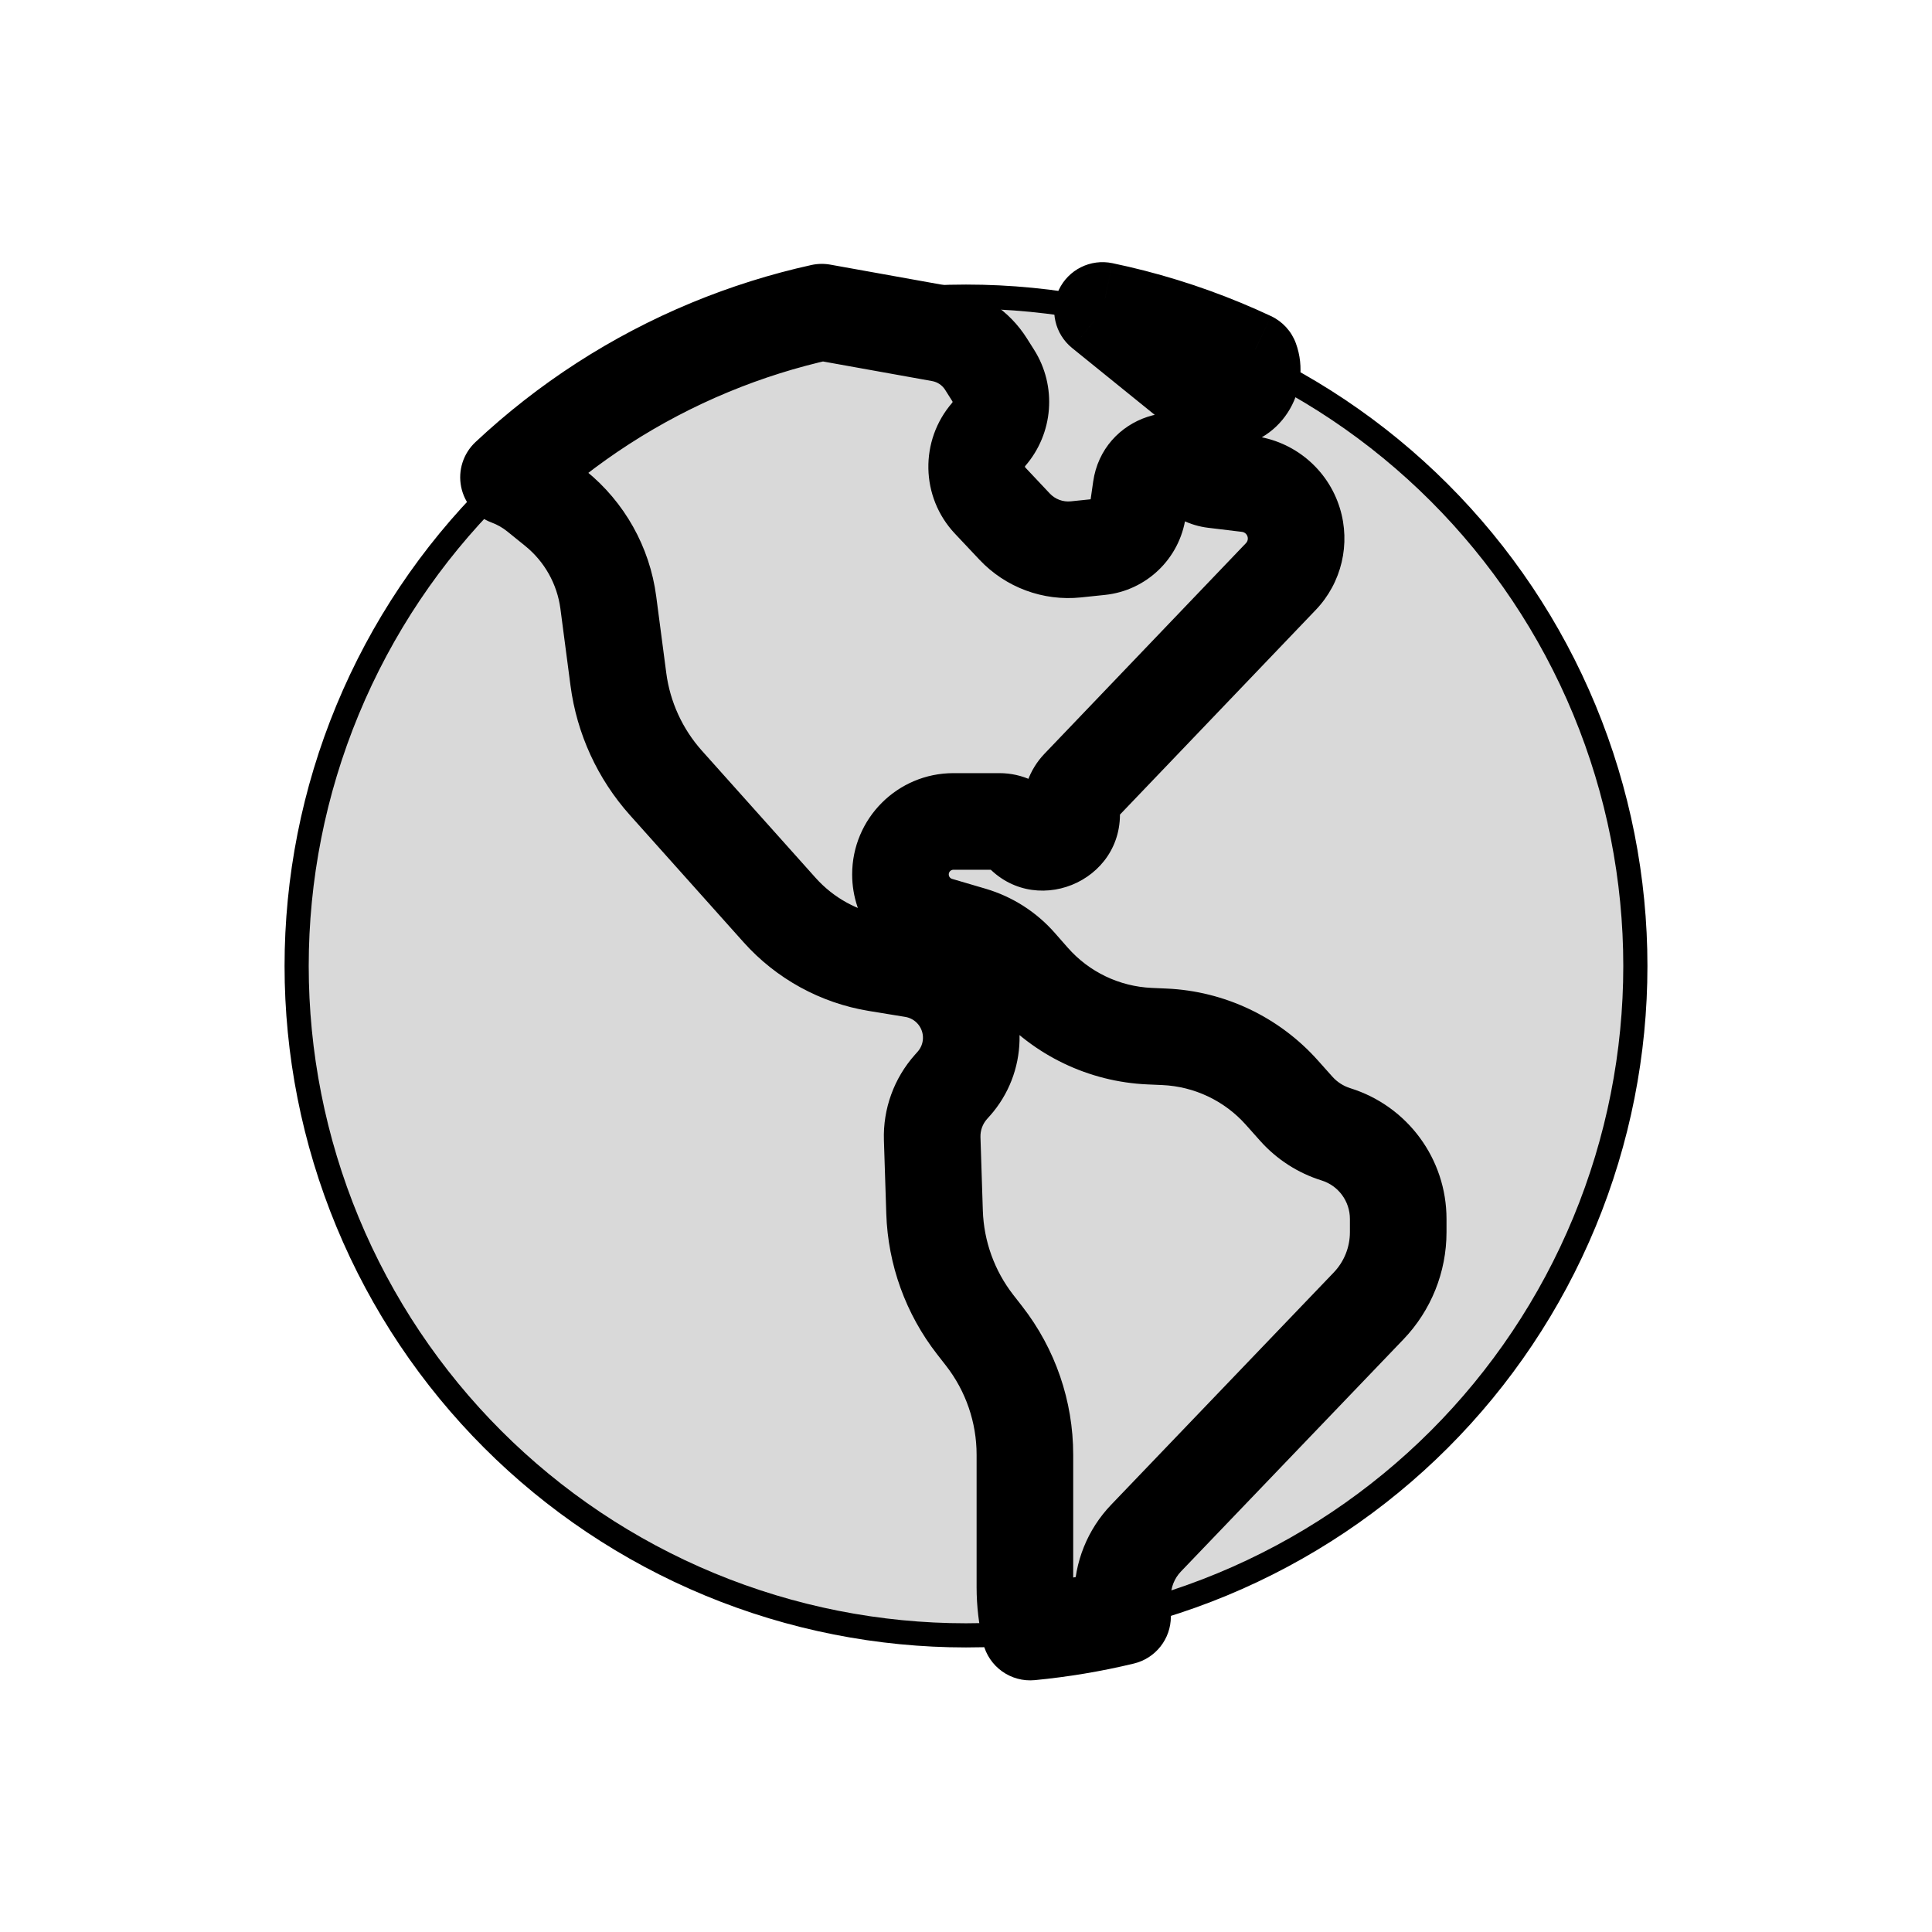 <svg viewBox="0 0 80 80" fill="none">
  <path d="M29.393 14.393C36.185 11.58 43.815 11.58 50.607 14.393C57.398 17.206 62.794 22.602 65.607 29.393C68.42 36.185 68.42 43.815 65.607 50.607C62.794 57.398 57.398 62.794 50.607 65.607C43.815 68.42 36.185 68.42 29.393 65.607C22.602 62.794 17.206 57.398 14.393 50.607C11.58 43.815 11.58 36.185 14.393 29.393C17.206 22.602 22.602 17.206 29.393 14.393Z" fill="currentColor" fill-opacity="0.15" stroke="currentColor" />
  <path d="M42.657 67.58L40.711 68.044C40.943 69.015 41.855 69.666 42.848 69.571L42.657 67.58ZM40.751 55.322L42.328 54.093L42.328 54.093L40.751 55.322ZM40.382 54.85L38.804 56.078L38.804 56.078L40.382 54.85ZM38.698 50.192L40.697 50.127L38.698 50.192ZM38.6 47.151L36.601 47.215V47.215L38.6 47.151ZM39.377 45.007L40.87 46.337L40.87 46.337L39.377 45.007ZM39.491 44.879L37.997 43.549L37.997 43.549L39.491 44.879ZM39.581 41.166L38.025 42.422H38.025L39.581 41.166ZM37.81 40.135L38.134 38.161H38.134L37.81 40.135ZM36.299 39.887L35.975 41.861H35.975L36.299 39.887ZM32.282 37.683L33.773 36.35H33.773L32.282 37.683ZM27.575 32.42L26.084 33.753H26.084L27.575 32.42ZM25.606 28.129L23.623 28.389H23.623L25.606 28.129ZM25.189 24.95L23.206 25.21L25.189 24.95ZM23.002 21.048L24.258 19.493L24.258 19.493L23.002 21.048ZM22.261 20.45L23.517 18.894H23.517L22.261 20.45ZM21.056 19.764L19.689 18.305C19.183 18.778 18.958 19.48 19.095 20.159C19.232 20.839 19.711 21.398 20.361 21.639L21.056 19.764ZM29.399 14.384L30.164 16.232L29.399 14.384ZM34.027 12.927L34.381 10.958C34.121 10.911 33.854 10.917 33.596 10.974L34.027 12.927ZM38.953 13.812L38.599 15.78L38.953 13.812ZM40.826 15.073L42.517 14.005V14.005L40.826 15.073ZM41.128 15.551L39.437 16.619L41.128 15.551ZM40.943 17.984L39.433 16.672L39.433 16.672L40.943 17.984ZM40.997 20.726L39.54 22.096V22.096L40.997 20.726ZM42.012 21.805L43.469 20.434V20.434L42.012 21.805ZM44.552 22.749L44.759 24.738L44.552 22.749ZM45.547 22.645L45.754 24.634L45.754 24.634L45.547 22.645ZM47.116 21.134L45.136 20.851V20.851L47.116 21.134ZM47.246 20.226L49.225 20.508V20.508L47.246 20.226ZM49.485 19.487L48.062 20.892L48.062 20.892L49.485 19.487ZM50.264 19.869L50.025 21.854H50.025L50.264 19.869ZM51.665 20.037L51.904 18.052L51.665 20.037ZM53.568 21.627L55.479 21.036V21.036L53.568 21.627ZM53.038 23.873L54.483 25.255L54.483 25.255L53.038 23.873ZM44.694 32.595L43.248 31.213V31.213L44.694 32.595ZM44.364 33.518L46.358 33.365L46.358 33.365L44.364 33.518ZM44.37 33.606L42.376 33.759V33.759L44.37 33.606ZM42.292 34.442L40.748 35.713L40.748 35.713L42.292 34.442ZM38.862 38.312L39.425 36.393H39.425L38.862 38.312ZM40.241 38.717L39.678 40.636L40.241 38.717ZM42.174 39.949L40.671 41.269L40.671 41.269L42.174 39.949ZM42.71 40.56L44.213 39.24L44.213 39.24L42.71 40.56ZM47.6 42.905L47.511 44.903H47.511L47.6 42.905ZM48.217 42.932L48.305 40.934H48.305L48.217 42.932ZM53.076 45.239L51.584 46.57V46.57L53.076 45.239ZM53.675 45.91L55.168 44.579V44.579L53.675 45.91ZM55.321 46.971L55.916 45.061L55.321 46.971ZM56.67 54.075L55.226 52.692H55.226L56.67 54.075ZM47.453 63.693L46.01 62.309L46.01 62.309L47.453 63.693ZM46.483 66.939L46.951 68.884C47.85 68.668 48.483 67.864 48.483 66.939H46.483ZM45.652 12.855L46.06 10.897C45.156 10.709 44.241 11.164 43.845 11.999C43.45 12.833 43.676 13.829 44.394 14.41L45.652 12.855ZM50.612 14.384L49.847 16.232L50.612 14.384ZM51.781 14.9L53.658 14.211C53.477 13.717 53.107 13.313 52.63 13.089L51.781 14.9ZM50.663 16.535L50.717 18.534L50.663 16.535ZM49.863 16.263L51.121 14.709L51.121 14.709L49.863 16.263ZM44.602 67.116C44.494 66.661 44.439 66.195 44.439 65.725H40.439C40.439 66.507 40.531 67.285 40.711 68.044L44.602 67.116ZM44.439 65.725V60.238L40.439 60.238V65.725H44.439ZM44.439 60.238C44.439 58.012 43.696 55.85 42.328 54.093L39.173 56.551C39.993 57.605 40.439 58.902 40.439 60.238L44.439 60.238ZM42.328 54.093L41.96 53.621L38.804 56.078L39.173 56.551L42.328 54.093ZM41.96 53.621C41.18 52.619 40.738 51.396 40.697 50.127L36.699 50.256C36.767 52.371 37.504 54.409 38.804 56.078L41.96 53.621ZM40.697 50.127L40.599 47.086L36.601 47.215L36.699 50.256L40.697 50.127ZM40.599 47.086C40.59 46.811 40.687 46.543 40.87 46.337L37.883 43.677C37.018 44.649 36.559 45.915 36.601 47.215L40.599 47.086ZM40.87 46.337L40.985 46.208L37.997 43.549L37.883 43.677L40.87 46.337ZM40.985 46.209C42.569 44.429 42.634 41.765 41.138 39.911L38.025 42.422C38.292 42.754 38.281 43.23 37.997 43.549L40.985 46.209ZM41.138 39.911C40.386 38.978 39.316 38.355 38.134 38.161L37.487 42.108C37.699 42.143 37.89 42.255 38.025 42.422L41.138 39.911ZM38.134 38.161L36.622 37.913L35.975 41.861L37.487 42.108L38.134 38.161ZM36.622 37.913C35.522 37.733 34.516 37.181 33.773 36.35L30.791 39.017C32.144 40.529 33.973 41.532 35.975 41.861L36.622 37.913ZM33.773 36.35L29.066 31.087L26.084 33.753L30.791 39.017L33.773 36.35ZM29.066 31.087C28.261 30.187 27.746 29.065 27.589 27.868L23.623 28.389C23.885 30.384 24.743 32.253 26.084 33.753L29.066 31.087ZM27.589 27.868L27.172 24.69L23.206 25.21L23.623 28.389L27.589 27.868ZM27.172 24.69C26.904 22.648 25.86 20.787 24.258 19.493L21.745 22.604C22.548 23.253 23.071 24.186 23.206 25.21L27.172 24.69ZM24.258 19.493L23.517 18.894L21.004 22.005L21.745 22.604L24.258 19.493ZM23.517 18.894C22.98 18.46 22.382 18.123 21.751 17.889L20.361 21.639C20.59 21.724 20.808 21.847 21.004 22.005L23.517 18.894ZM22.423 21.224C24.661 19.127 27.277 17.428 30.164 16.232L28.634 12.536C25.297 13.918 22.274 15.882 19.689 18.305L22.423 21.224ZM30.164 16.232C31.563 15.652 33 15.202 34.459 14.88L33.596 10.974C31.91 11.346 30.25 11.867 28.634 12.536L30.164 16.232ZM33.673 14.895L38.599 15.78L39.306 11.843L34.381 10.958L33.673 14.895ZM38.599 15.78C38.821 15.82 39.015 15.951 39.136 16.142L42.517 14.005C41.797 12.866 40.633 12.082 39.306 11.843L38.599 15.78ZM39.136 16.142L39.437 16.619L42.819 14.482L42.517 14.005L39.136 16.142ZM39.437 16.619C39.448 16.635 39.446 16.657 39.433 16.672L42.452 19.296C43.623 17.948 43.773 15.992 42.819 14.482L39.437 16.619ZM39.433 16.672C38.071 18.239 38.117 20.584 39.54 22.096L42.453 19.355C42.447 19.349 42.446 19.345 42.444 19.342C42.443 19.338 42.441 19.332 42.441 19.326C42.441 19.319 42.442 19.313 42.444 19.309C42.445 19.306 42.447 19.302 42.452 19.296L39.433 16.672ZM39.54 22.096L40.556 23.175L43.469 20.434L42.453 19.355L39.54 22.096ZM40.556 23.175C41.636 24.324 43.191 24.901 44.759 24.738L44.344 20.759C44.018 20.794 43.694 20.673 43.469 20.434L40.556 23.175ZM44.759 24.738L45.754 24.634L45.339 20.656L44.344 20.759L44.759 24.738ZM45.754 24.634C47.474 24.455 48.852 23.128 49.096 21.416L45.136 20.851C45.151 20.747 45.235 20.667 45.339 20.656L45.754 24.634ZM49.096 21.416L49.225 20.508L45.266 19.943L45.136 20.851L49.096 21.416ZM49.225 20.508C49.146 21.068 48.459 21.294 48.062 20.892L50.908 18.081C48.981 16.13 45.653 17.228 45.266 19.943L49.225 20.508ZM48.062 20.892C48.589 21.425 49.281 21.764 50.025 21.854L50.503 17.883C50.657 17.901 50.8 17.971 50.908 18.081L48.062 20.892ZM50.025 21.854L51.426 22.023L51.904 18.052L50.503 17.883L50.025 21.854ZM51.426 22.023C51.534 22.036 51.625 22.112 51.657 22.217L55.479 21.036C54.981 19.423 53.581 18.254 51.904 18.052L51.426 22.023ZM51.657 22.217C51.687 22.313 51.662 22.418 51.593 22.49L54.483 25.255C55.556 24.134 55.937 22.519 55.479 21.036L51.657 22.217ZM51.593 22.49L43.248 31.213L46.139 33.978L54.483 25.255L51.593 22.49ZM43.248 31.213C42.62 31.87 42.3 32.764 42.37 33.671L46.358 33.365C46.375 33.591 46.296 33.814 46.139 33.978L43.248 31.213ZM42.37 33.671L42.376 33.759L46.365 33.453L46.358 33.365L42.37 33.671ZM42.376 33.759C42.315 32.955 43.325 32.548 43.837 33.172L40.748 35.713C42.719 38.108 46.602 36.546 46.365 33.453L42.376 33.759ZM43.837 33.172C43.234 32.438 42.335 32.014 41.386 32.014V36.014C41.139 36.014 40.905 35.903 40.748 35.713L43.837 33.172ZM41.386 32.014H39.48V36.014H41.386V32.014ZM39.48 32.014C37.164 32.014 35.286 33.891 35.286 36.208H39.286C39.286 36.1 39.373 36.014 39.48 36.014V32.014ZM35.286 36.208C35.286 38.069 36.513 39.708 38.3 40.232L39.425 36.393C39.343 36.369 39.286 36.294 39.286 36.208H35.286ZM38.3 40.232L39.678 40.636L40.804 36.798L39.425 36.393L38.3 40.232ZM39.678 40.636C40.062 40.749 40.407 40.968 40.671 41.269L43.676 38.629C42.912 37.759 41.916 37.124 40.804 36.798L39.678 40.636ZM40.671 41.269L41.207 41.88L44.213 39.24L43.676 38.629L40.671 41.269ZM41.207 41.88C42.809 43.704 45.086 44.795 47.511 44.903L47.688 40.907C46.351 40.847 45.096 40.246 44.213 39.24L41.207 41.88ZM47.511 44.903L48.129 44.93L48.305 40.934L47.688 40.907L47.511 44.903ZM48.129 44.93C49.455 44.989 50.7 45.58 51.584 46.57L54.569 43.908C52.967 42.112 50.709 41.04 48.305 40.934L48.129 44.93ZM51.584 46.57L52.183 47.242L55.168 44.579L54.569 43.908L51.584 46.57ZM52.183 47.242C52.866 48.008 53.745 48.574 54.725 48.88L55.916 45.061C55.628 44.971 55.369 44.805 55.168 44.579L52.183 47.242ZM54.725 48.88C55.422 49.097 55.897 49.743 55.897 50.474H59.897C59.897 47.993 58.285 45.8 55.916 45.061L54.725 48.88ZM55.897 50.474V51.021H59.897V50.474H55.897ZM55.897 51.021C55.897 51.644 55.657 52.242 55.226 52.692L58.114 55.459C59.258 54.265 59.897 52.675 59.897 51.021H55.897ZM55.226 52.692L46.01 62.309L48.897 65.076L58.114 55.459L55.226 52.692ZM46.01 62.309C45.03 63.331 44.483 64.691 44.483 66.107H48.483C48.483 65.723 48.632 65.354 48.897 65.076L46.01 62.309ZM44.483 66.107V66.939H48.483V66.107H44.483ZM46.016 64.995C44.845 65.276 43.658 65.475 42.466 65.589L42.848 69.571C44.226 69.438 45.597 69.21 46.951 68.884L46.016 64.995ZM45.245 14.813C46.809 15.139 48.35 15.612 49.847 16.232L51.377 12.536C49.648 11.82 47.867 11.274 46.06 10.897L45.245 14.813ZM49.847 16.232C50.213 16.383 50.574 16.543 50.931 16.71L52.63 13.089C52.218 12.896 51.8 12.711 51.377 12.536L49.847 16.232ZM49.903 15.588C49.728 15.111 50.043 14.55 50.61 14.535L50.717 18.534C53.009 18.472 54.382 16.184 53.658 14.211L49.903 15.588ZM50.61 14.535C50.795 14.53 50.977 14.592 51.121 14.709L48.605 17.818C49.201 18.3 49.95 18.554 50.717 18.534L50.61 14.535ZM51.121 14.709L46.91 11.301L44.394 14.41L48.605 17.818L51.121 14.709Z" fill="currentColor" />
</svg>